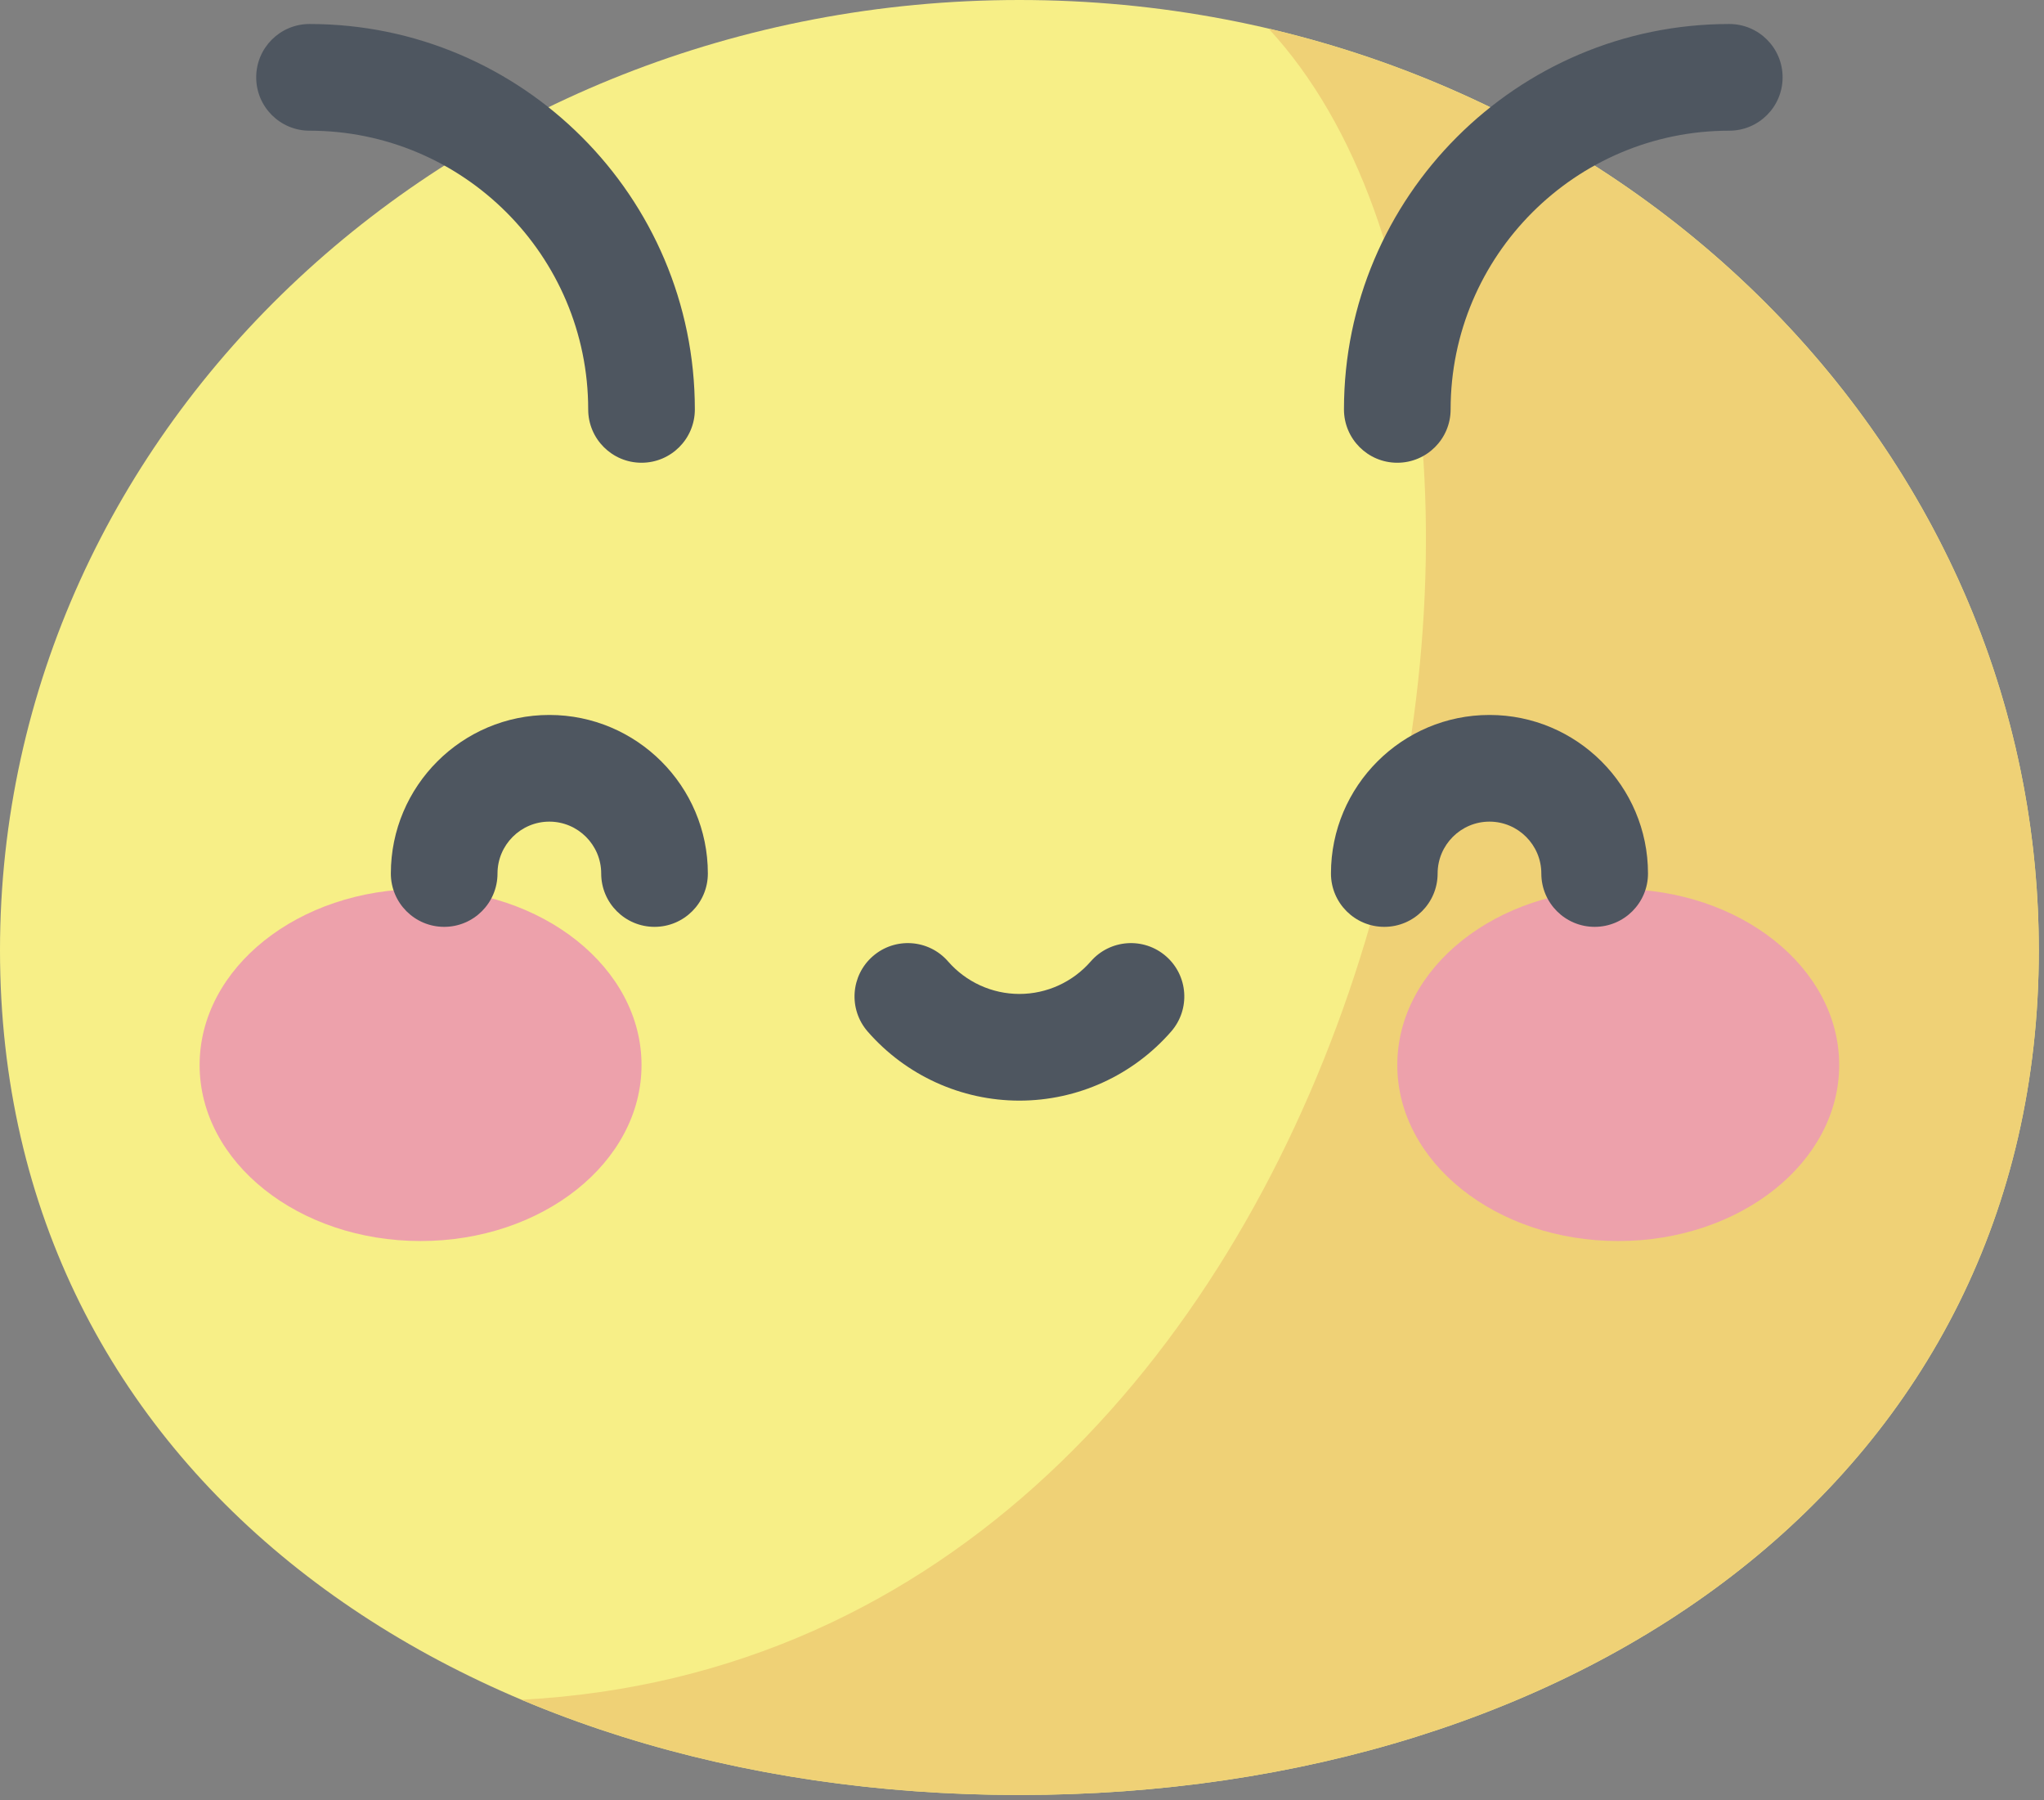 <svg width="201" height="177" viewBox="0 0 201 177" fill="none" xmlns="http://www.w3.org/2000/svg">
<rect x="0" y="0" width="201" height="177" fill="#808080" stroke="none"/>
<g id="head">
<path id="Vector" d="M1.70907e-05 93.417C1.70907e-05 145.009 44.881 176.468 100.245 176.468C155.609 176.468 200.49 145.009 200.49 93.417C200.49 41.825 155.609 0 100.245 0C44.881 0 1.70907e-05 41.825 1.70907e-05 93.417Z" fill="#F7EF87"/>
<path id="Vector_2" d="M51.291 167.105C135.16 162.689 159.853 40.82 124.753 2.816C168.271 13.007 200.49 49.705 200.49 93.417C200.49 145.009 155.609 176.468 100.245 176.468C82.464 176.468 65.77 173.218 51.291 167.105Z" fill="#EFD176"/>
<path id="Vector_3" d="M137.405 104.705C137.405 95.148 147.134 87.4 159.132 87.4C171.134 87.4 180.86 95.148 180.86 104.705C180.86 114.262 171.134 122.008 159.132 122.008C147.134 122.008 137.405 114.262 137.405 104.705Z" fill="#EDA1AB"/>
<path id="Vector_4" d="M19.63 104.705C19.63 95.148 29.356 87.4 41.358 87.4C53.356 87.4 63.085 95.148 63.085 104.705C63.085 114.262 53.356 122.008 41.358 122.008C29.356 122.008 19.63 114.262 19.63 104.705Z" fill="#EDA1AB"/>
<g id="Group">
<path id="Vector_5" d="M136.126 91.12C139.024 91.12 141.371 88.771 141.371 85.876C141.371 83.065 143.657 80.776 146.47 80.776C149.28 80.776 151.569 83.065 151.569 85.876C151.569 88.771 153.916 91.12 156.813 91.12C159.709 91.12 162.058 88.771 162.058 85.876C162.058 77.28 155.065 70.288 146.47 70.288C137.874 70.288 130.882 77.28 130.882 85.876C130.882 88.771 133.231 91.12 136.126 91.12Z" fill="#4E5660"/>
<path id="Vector_6" d="M43.679 91.12C46.575 91.12 48.923 88.771 48.923 85.876C48.923 83.065 51.21 80.776 54.02 80.776C56.831 80.776 59.12 83.065 59.12 85.876C59.12 88.771 61.466 91.12 64.364 91.12C67.259 91.12 69.608 88.771 69.608 85.876C69.608 77.28 62.616 70.288 54.02 70.288C45.427 70.288 38.435 77.28 38.435 85.876C38.435 88.771 40.781 91.12 43.679 91.12Z" fill="#4E5660"/>
<path id="Vector_7" d="M100.245 108.204C105.967 108.204 111.405 105.727 115.169 101.409C117.073 99.224 116.846 95.913 114.661 94.009C112.479 92.106 109.166 92.332 107.262 94.517C105.489 96.549 102.933 97.716 100.245 97.716C97.557 97.716 95.001 96.549 93.228 94.517C91.325 92.332 88.011 92.106 85.829 94.009C83.647 95.91 83.42 99.224 85.321 101.409C89.085 105.727 94.526 108.204 100.245 108.204V108.204Z" fill="#4E5660"/>
<path id="Vector_8" d="M137.405 45.493C140.3 45.493 142.649 43.147 142.649 40.249C142.649 25.139 154.943 12.848 170.052 12.848C172.947 12.848 175.296 10.499 175.296 7.604C175.296 4.706 172.947 2.36 170.052 2.36C149.158 2.36 132.161 19.357 132.161 40.249C132.161 43.147 134.507 45.493 137.405 45.493Z" fill="#4E5660"/>
<path id="Vector_9" d="M63.085 45.493C65.981 45.493 68.329 43.147 68.329 40.249C68.329 19.357 51.333 2.36 30.438 2.36C27.543 2.36 25.194 4.706 25.194 7.604C25.194 10.499 27.543 12.848 30.438 12.848C45.55 12.848 57.841 25.139 57.841 40.249C57.841 43.147 60.19 45.493 63.085 45.493V45.493Z" fill="#4E5660"/>
</g>
</g>
</svg>
